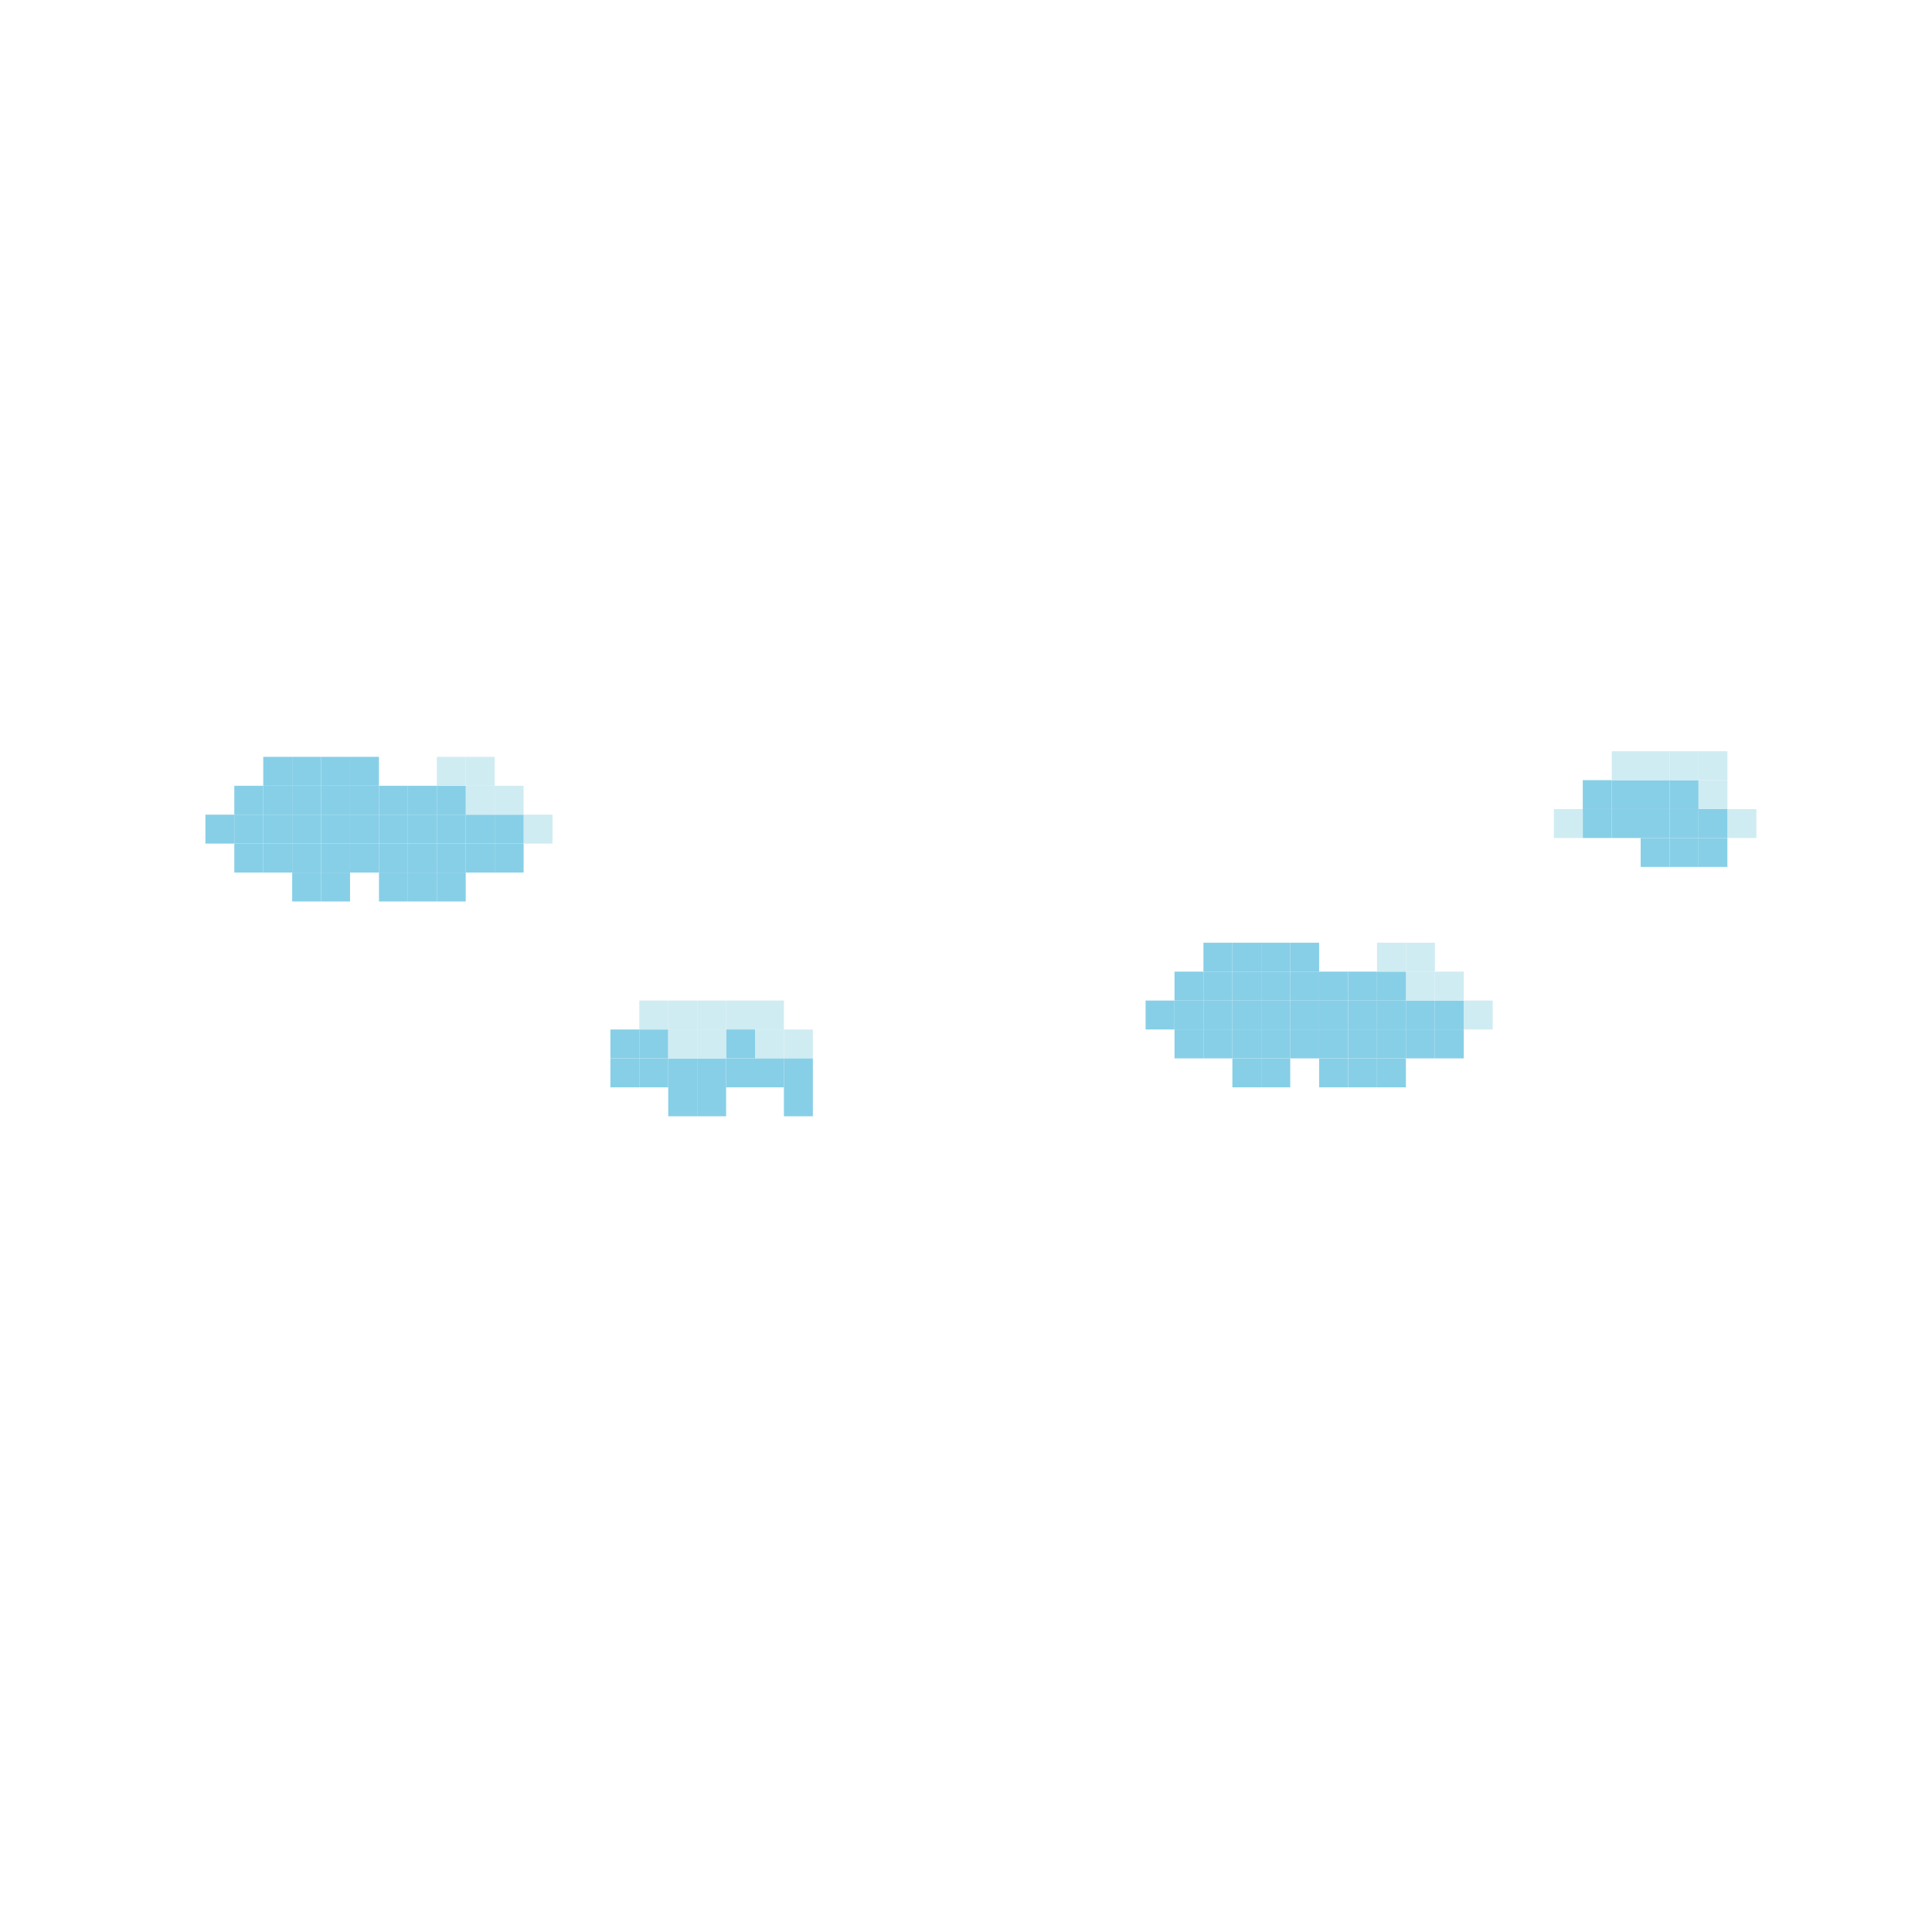 <svg id="Layer_1" data-name="Layer 1" xmlns="http://www.w3.org/2000/svg" viewBox="0 0 500 500"><defs><style>.cls-1{fill:#87cfe7;}.cls-2{fill:#cfecf2;}</style></defs><rect class="cls-1" x="432.08" y="216.88" width="7.49" height="7.48"/><rect class="cls-1" x="424.6" y="216.88" width="7.48" height="7.48"/><rect class="cls-2" x="439.57" y="194.42" width="7.48" height="7.48"/><rect class="cls-2" x="447.06" y="209.39" width="7.49" height="7.48"/><rect class="cls-1" x="417.12" y="201.9" width="7.48" height="7.49"/><rect class="cls-2" x="417.12" y="194.42" width="7.48" height="7.48"/><rect class="cls-1" x="409.62" y="201.9" width="7.49" height="7.49"/><rect class="cls-1" x="409.62" y="209.39" width="7.49" height="7.48"/><rect class="cls-1" x="417.12" y="209.39" width="7.48" height="7.48"/><rect class="cls-2" x="402.14" y="209.39" width="7.48" height="7.48"/><rect class="cls-1" x="432.08" y="201.9" width="7.49" height="7.49"/><rect class="cls-2" x="432.08" y="194.42" width="7.49" height="7.48"/><rect class="cls-1" x="424.6" y="201.9" width="7.48" height="7.49"/><rect class="cls-1" x="432.08" y="209.39" width="7.49" height="7.48"/><rect class="cls-2" x="439.57" y="201.9" width="7.48" height="7.49"/><rect class="cls-1" x="439.57" y="216.88" width="7.48" height="7.48"/><rect class="cls-1" x="439.57" y="209.39" width="7.48" height="7.48"/><rect class="cls-2" x="424.6" y="194.42" width="7.48" height="7.48"/><rect class="cls-1" x="424.6" y="209.39" width="7.48" height="7.48"/><rect class="cls-2" x="187.92" y="258.94" width="7.48" height="7.49"/><rect class="cls-2" x="195.4" y="258.94" width="7.48" height="7.49"/><rect class="cls-2" x="202.88" y="266.43" width="7.49" height="7.48"/><rect class="cls-1" x="187.92" y="266.43" width="7.48" height="7.48"/><rect class="cls-1" x="187.92" y="273.92" width="7.48" height="7.48"/><rect class="cls-2" x="195.4" y="266.43" width="7.48" height="7.48"/><rect class="cls-1" x="202.88" y="273.92" width="7.49" height="7.48"/><rect class="cls-1" x="195.4" y="273.92" width="7.48" height="7.48"/><rect class="cls-1" x="202.88" y="281.4" width="7.49" height="7.49"/><rect class="cls-1" x="180.43" y="273.92" width="7.49" height="7.48"/><rect class="cls-1" x="180.43" y="281.4" width="7.49" height="7.49"/><rect class="cls-1" x="165.45" y="266.43" width="7.49" height="7.48"/><rect class="cls-1" x="165.45" y="273.92" width="7.49" height="7.48"/><rect class="cls-1" x="157.97" y="273.92" width="7.48" height="7.48"/><rect class="cls-1" x="157.97" y="266.43" width="7.48" height="7.48"/><rect class="cls-1" x="172.94" y="281.4" width="7.48" height="7.49"/><rect class="cls-1" x="172.94" y="273.92" width="7.48" height="7.48"/><rect class="cls-2" x="180.43" y="258.94" width="7.49" height="7.49"/><rect class="cls-2" x="180.43" y="266.43" width="7.49" height="7.48"/><rect class="cls-2" x="165.45" y="258.94" width="7.49" height="7.49"/><rect class="cls-2" x="172.94" y="266.43" width="7.48" height="7.48"/><rect class="cls-2" x="172.94" y="258.94" width="7.48" height="7.49"/><rect class="cls-2" x="135.51" y="210.84" width="7.48" height="7.48"/><rect class="cls-1" x="128.03" y="218.33" width="7.48" height="7.49"/><rect class="cls-1" x="128.03" y="210.84" width="7.48" height="7.48"/><rect class="cls-2" x="128.03" y="203.36" width="7.48" height="7.48"/><rect class="cls-1" x="120.53" y="218.33" width="7.49" height="7.49"/><rect class="cls-1" x="120.53" y="210.84" width="7.49" height="7.48"/><rect class="cls-2" x="120.53" y="203.36" width="7.49" height="7.48"/><rect class="cls-2" x="120.53" y="195.87" width="7.49" height="7.49"/><rect class="cls-1" x="113.05" y="225.82" width="7.48" height="7.48"/><rect class="cls-1" x="113.05" y="218.33" width="7.48" height="7.49"/><rect class="cls-1" x="113.05" y="210.84" width="7.48" height="7.48"/><rect class="cls-1" x="113.05" y="203.36" width="7.48" height="7.48"/><rect class="cls-2" x="113.05" y="195.87" width="7.48" height="7.49"/><rect class="cls-1" x="105.56" y="225.82" width="7.49" height="7.48"/><rect class="cls-1" x="105.56" y="218.33" width="7.49" height="7.49"/><rect class="cls-1" x="105.56" y="210.84" width="7.49" height="7.48"/><rect class="cls-1" x="105.56" y="203.36" width="7.49" height="7.48"/><rect class="cls-1" x="98.08" y="225.82" width="7.48" height="7.48"/><rect class="cls-1" x="98.08" y="218.33" width="7.48" height="7.49"/><rect class="cls-1" x="98.08" y="210.84" width="7.48" height="7.48"/><rect class="cls-1" x="98.08" y="203.36" width="7.48" height="7.48"/><rect class="cls-1" x="90.59" y="218.33" width="7.48" height="7.49"/><rect class="cls-1" x="90.59" y="210.84" width="7.48" height="7.48"/><rect class="cls-1" x="90.59" y="203.36" width="7.48" height="7.48"/><rect class="cls-1" x="90.59" y="195.87" width="7.48" height="7.49"/><rect class="cls-1" x="83.1" y="225.82" width="7.49" height="7.48"/><rect class="cls-1" x="83.1" y="218.33" width="7.49" height="7.49"/><rect class="cls-1" x="83.1" y="210.84" width="7.49" height="7.48"/><rect class="cls-1" x="83.1" y="203.36" width="7.49" height="7.48"/><rect class="cls-1" x="83.1" y="195.87" width="7.49" height="7.49"/><rect class="cls-1" x="75.62" y="225.82" width="7.48" height="7.48"/><rect class="cls-1" x="75.62" y="218.33" width="7.48" height="7.49"/><rect class="cls-1" x="75.62" y="210.84" width="7.48" height="7.48"/><rect class="cls-1" x="75.62" y="203.36" width="7.48" height="7.48"/><rect class="cls-1" x="75.62" y="195.87" width="7.48" height="7.49"/><rect class="cls-1" x="68.13" y="218.33" width="7.48" height="7.49"/><rect class="cls-1" x="68.13" y="210.84" width="7.48" height="7.48"/><rect class="cls-1" x="68.13" y="203.36" width="7.48" height="7.48"/><rect class="cls-1" x="68.13" y="195.87" width="7.48" height="7.49"/><rect class="cls-1" x="60.64" y="218.33" width="7.49" height="7.49"/><rect class="cls-1" x="60.64" y="210.84" width="7.49" height="7.48"/><rect class="cls-1" x="60.64" y="203.36" width="7.49" height="7.48"/><rect class="cls-1" x="53.16" y="210.84" width="7.48" height="7.48"/><rect class="cls-2" x="378.83" y="258.94" width="7.48" height="7.48"/><rect class="cls-1" x="371.34" y="266.42" width="7.48" height="7.49"/><rect class="cls-1" x="371.34" y="258.94" width="7.48" height="7.48"/><rect class="cls-2" x="371.34" y="251.46" width="7.48" height="7.48"/><rect class="cls-1" x="363.85" y="266.42" width="7.49" height="7.49"/><rect class="cls-1" x="363.85" y="258.94" width="7.49" height="7.48"/><rect class="cls-2" x="363.85" y="251.46" width="7.49" height="7.48"/><rect class="cls-2" x="363.85" y="243.97" width="7.49" height="7.49"/><rect class="cls-1" x="356.37" y="273.92" width="7.48" height="7.48"/><rect class="cls-1" x="356.37" y="266.42" width="7.48" height="7.49"/><rect class="cls-1" x="356.37" y="258.94" width="7.48" height="7.48"/><rect class="cls-1" x="356.37" y="251.46" width="7.48" height="7.48"/><rect class="cls-2" x="356.37" y="243.97" width="7.48" height="7.49"/><rect class="cls-1" x="348.88" y="273.92" width="7.49" height="7.48"/><rect class="cls-1" x="348.88" y="266.42" width="7.49" height="7.49"/><rect class="cls-1" x="348.88" y="258.94" width="7.49" height="7.48"/><rect class="cls-1" x="348.88" y="251.46" width="7.49" height="7.48"/><rect class="cls-1" x="341.39" y="273.92" width="7.48" height="7.48"/><rect class="cls-1" x="341.39" y="266.42" width="7.48" height="7.49"/><rect class="cls-1" x="341.39" y="258.94" width="7.48" height="7.48"/><rect class="cls-1" x="341.39" y="251.46" width="7.48" height="7.48"/><rect class="cls-1" x="333.91" y="266.42" width="7.48" height="7.49"/><rect class="cls-1" x="333.91" y="258.94" width="7.48" height="7.48"/><rect class="cls-1" x="333.91" y="251.46" width="7.48" height="7.48"/><rect class="cls-1" x="333.91" y="243.97" width="7.48" height="7.49"/><rect class="cls-1" x="326.42" y="273.92" width="7.49" height="7.48"/><rect class="cls-1" x="326.42" y="266.42" width="7.49" height="7.49"/><rect class="cls-1" x="326.42" y="258.94" width="7.49" height="7.48"/><rect class="cls-1" x="326.42" y="251.46" width="7.49" height="7.48"/><rect class="cls-1" x="326.42" y="243.97" width="7.49" height="7.49"/><rect class="cls-1" x="318.94" y="273.92" width="7.48" height="7.48"/><rect class="cls-1" x="318.94" y="266.42" width="7.48" height="7.49"/><rect class="cls-1" x="318.94" y="258.94" width="7.48" height="7.48"/><rect class="cls-1" x="318.94" y="251.46" width="7.48" height="7.48"/><rect class="cls-1" x="318.94" y="243.97" width="7.48" height="7.49"/><rect class="cls-1" x="311.45" y="266.42" width="7.48" height="7.49"/><rect class="cls-1" x="311.45" y="258.94" width="7.48" height="7.48"/><rect class="cls-1" x="311.45" y="251.46" width="7.48" height="7.48"/><rect class="cls-1" x="311.45" y="243.97" width="7.48" height="7.49"/><rect class="cls-1" x="303.96" y="266.42" width="7.49" height="7.49"/><rect class="cls-1" x="303.96" y="258.94" width="7.49" height="7.48"/><rect class="cls-1" x="303.96" y="251.46" width="7.49" height="7.48"/><rect class="cls-1" x="296.48" y="258.94" width="7.48" height="7.48"/></svg>